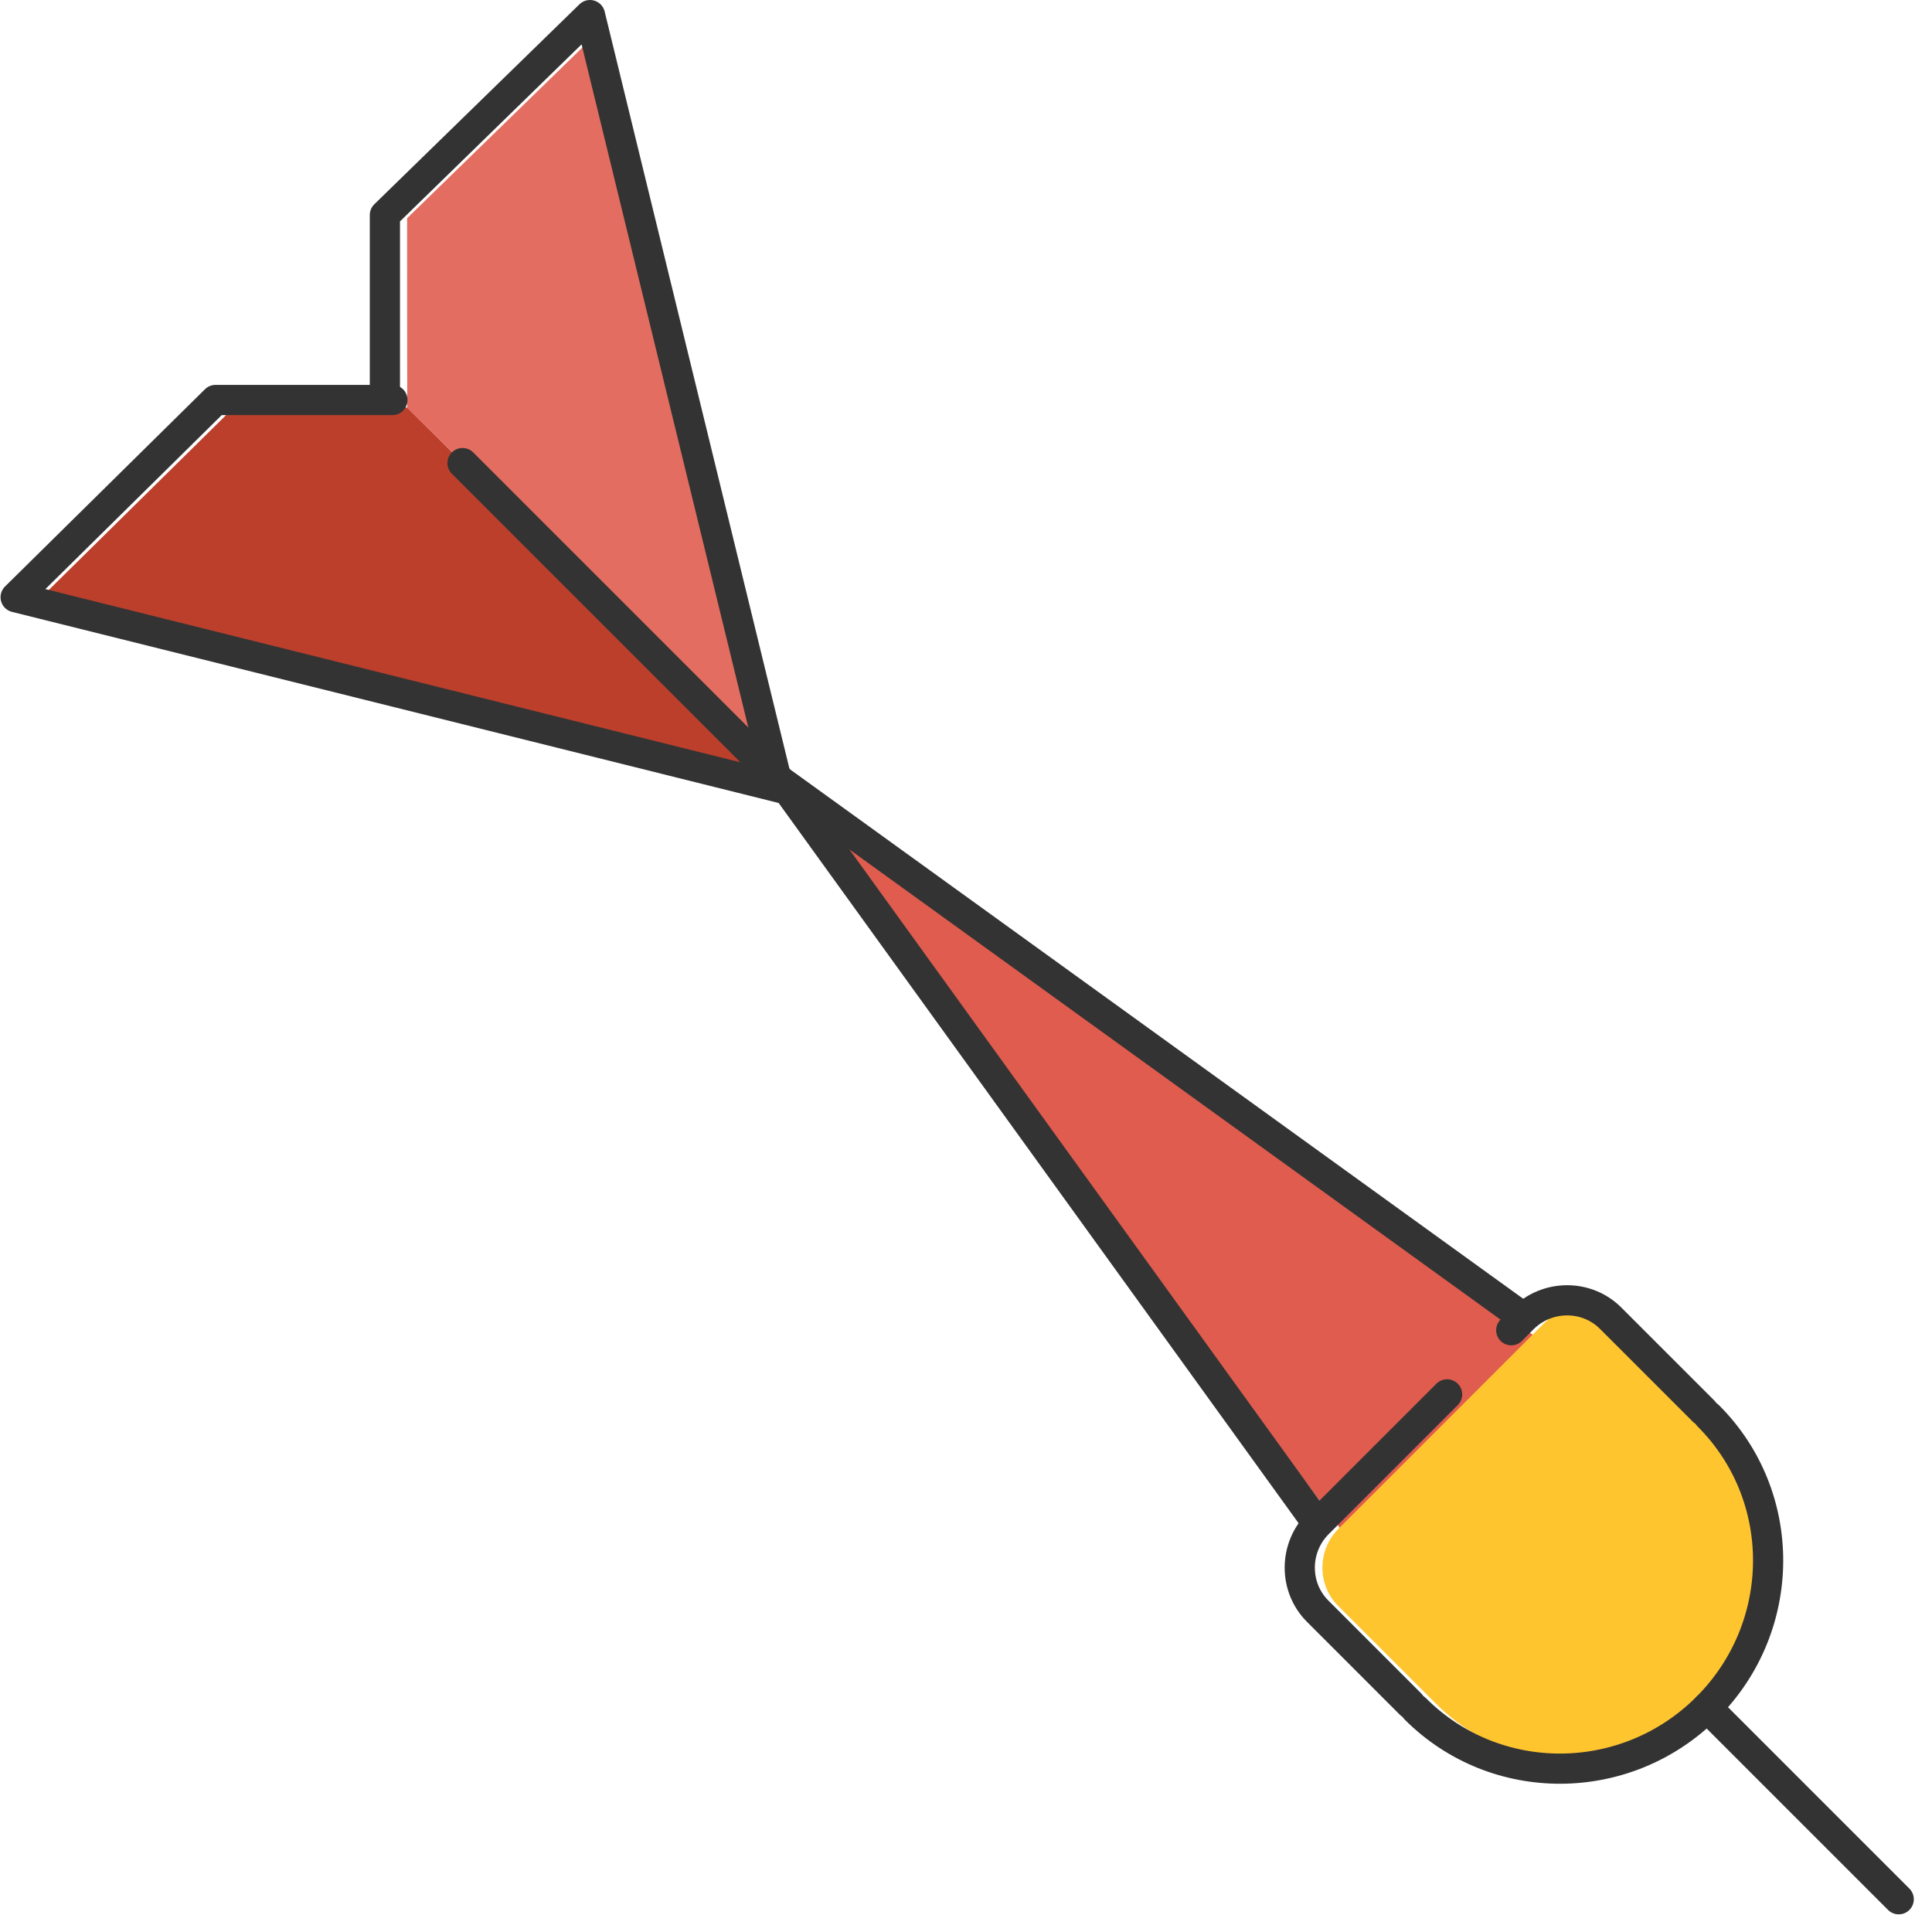 <?xml version="1.0" encoding="utf-8"?>
<!-- Generator: Adobe Illustrator 16.0.0, SVG Export Plug-In . SVG Version: 6.00 Build 0)  -->
<!DOCTYPE svg PUBLIC "-//W3C//DTD SVG 1.1//EN" "http://www.w3.org/Graphics/SVG/1.1/DTD/svg11.dtd">
<svg version="1.1" id="Layer_1" xmlns="http://www.w3.org/2000/svg" xmlns:xlink="http://www.w3.org/1999/xlink" x="0px" y="0px"
	 width="128px" height="128px" viewBox="0 0 128 128" enable-background="new 0 0 128 128" xml:space="preserve">
<g>
	<g>
		<polygon fill="none" points="49.712,51.453 24.981,27.018 24.972,27.02 49.623,51.431 		"/>
		<polygon fill="#DF5C4E" points="53.306,53.354 88.858,101.355 101.683,88.532 		"/>
		<path fill="#FFC52F" d="M88.681,101.281c-0.684,0.684-1.062,1.595-1.067,2.564c-0.005,0.968,0.364,1.872,1.039,2.547l6.479,6.479
			c2.455,2.455,5.729,3.807,9.218,3.808c3.54,0,6.875-1.386,9.392-3.902c5.156-5.156,5.199-13.504,0.096-18.609l-6.48-6.479
			c-0.67-0.67-1.568-1.039-2.528-1.039c-0.977,0-1.895,0.379-2.583,1.068L88.681,101.281z"/>
		<polygon fill="#BC3F2C" points="51.623,51.421 26.972,27 15.487,27 3.021,39.294 		"/>
		<path fill="#E36D60" d="M51.872,51.493L39.795,1.969L26.972,14.457c0,0,0,12.561,0.01,12.561l24.73,24.436L51.872,51.493z"/>
		<polygon fill="#CC0000" points="49.911,51.649 49.872,51.493 49.712,51.453 		"/>
	</g>
	<g>
		<path fill="none" stroke="#333333" stroke-width="2" stroke-linecap="round" stroke-linejoin="round" stroke-miterlimit="10" d="
			M113.19,93.814c5.307,5.309,5.264,13.957-0.096,19.316c-5.36,5.36-14.008,5.403-19.315,0.096"/>
		<path fill="none" stroke="#333333" stroke-width="2" stroke-linecap="round" stroke-linejoin="round" stroke-miterlimit="10" d="
			M95.874,92.381l-8.547,8.547c-1.607,1.607-1.621,4.227-0.028,5.818l6.149,6.15"/>
		<path fill="none" stroke="#333333" stroke-width="2" stroke-linecap="round" stroke-linejoin="round" stroke-miterlimit="10" d="
			M112.86,93.484l-6.15-6.149c-1.592-1.593-4.211-1.579-5.818,0.029l-0.768,0.768"/>
		
			<line fill="none" stroke="#333333" stroke-width="2" stroke-linecap="round" stroke-linejoin="round" stroke-miterlimit="10" x1="113.095" y1="113.131" x2="125.795" y2="125.831"/>
		
			<line fill="none" stroke="#333333" stroke-width="2" stroke-linecap="round" stroke-linejoin="round" stroke-miterlimit="10" x1="87.138" y1="100.737" x2="51.93" y2="51.966"/>
		
			<line fill="none" stroke="#333333" stroke-width="2" stroke-linecap="round" stroke-linejoin="round" stroke-miterlimit="10" x1="100.771" y1="87.174" x2="51.965" y2="51.932"/>
		
			<line fill="none" stroke="#333333" stroke-width="2" stroke-linecap="round" stroke-linejoin="round" stroke-miterlimit="10" x1="51.93" y1="51.966" x2="30.644" y2="30.68"/>
		
			<polyline fill="none" stroke="#333333" stroke-width="2" stroke-linecap="round" stroke-linejoin="round" stroke-miterlimit="10" points="
			26,26.5 14.282,26.5 1.036,39.568 51.84,52.231 		"/>
		
			<polyline fill="none" stroke="#333333" stroke-width="2" stroke-linecap="round" stroke-linejoin="round" stroke-miterlimit="10" points="
			25.5,26 25.5,14.246 39.088,1 51.491,51.821 		"/>
	</g>
</g>
</svg>

